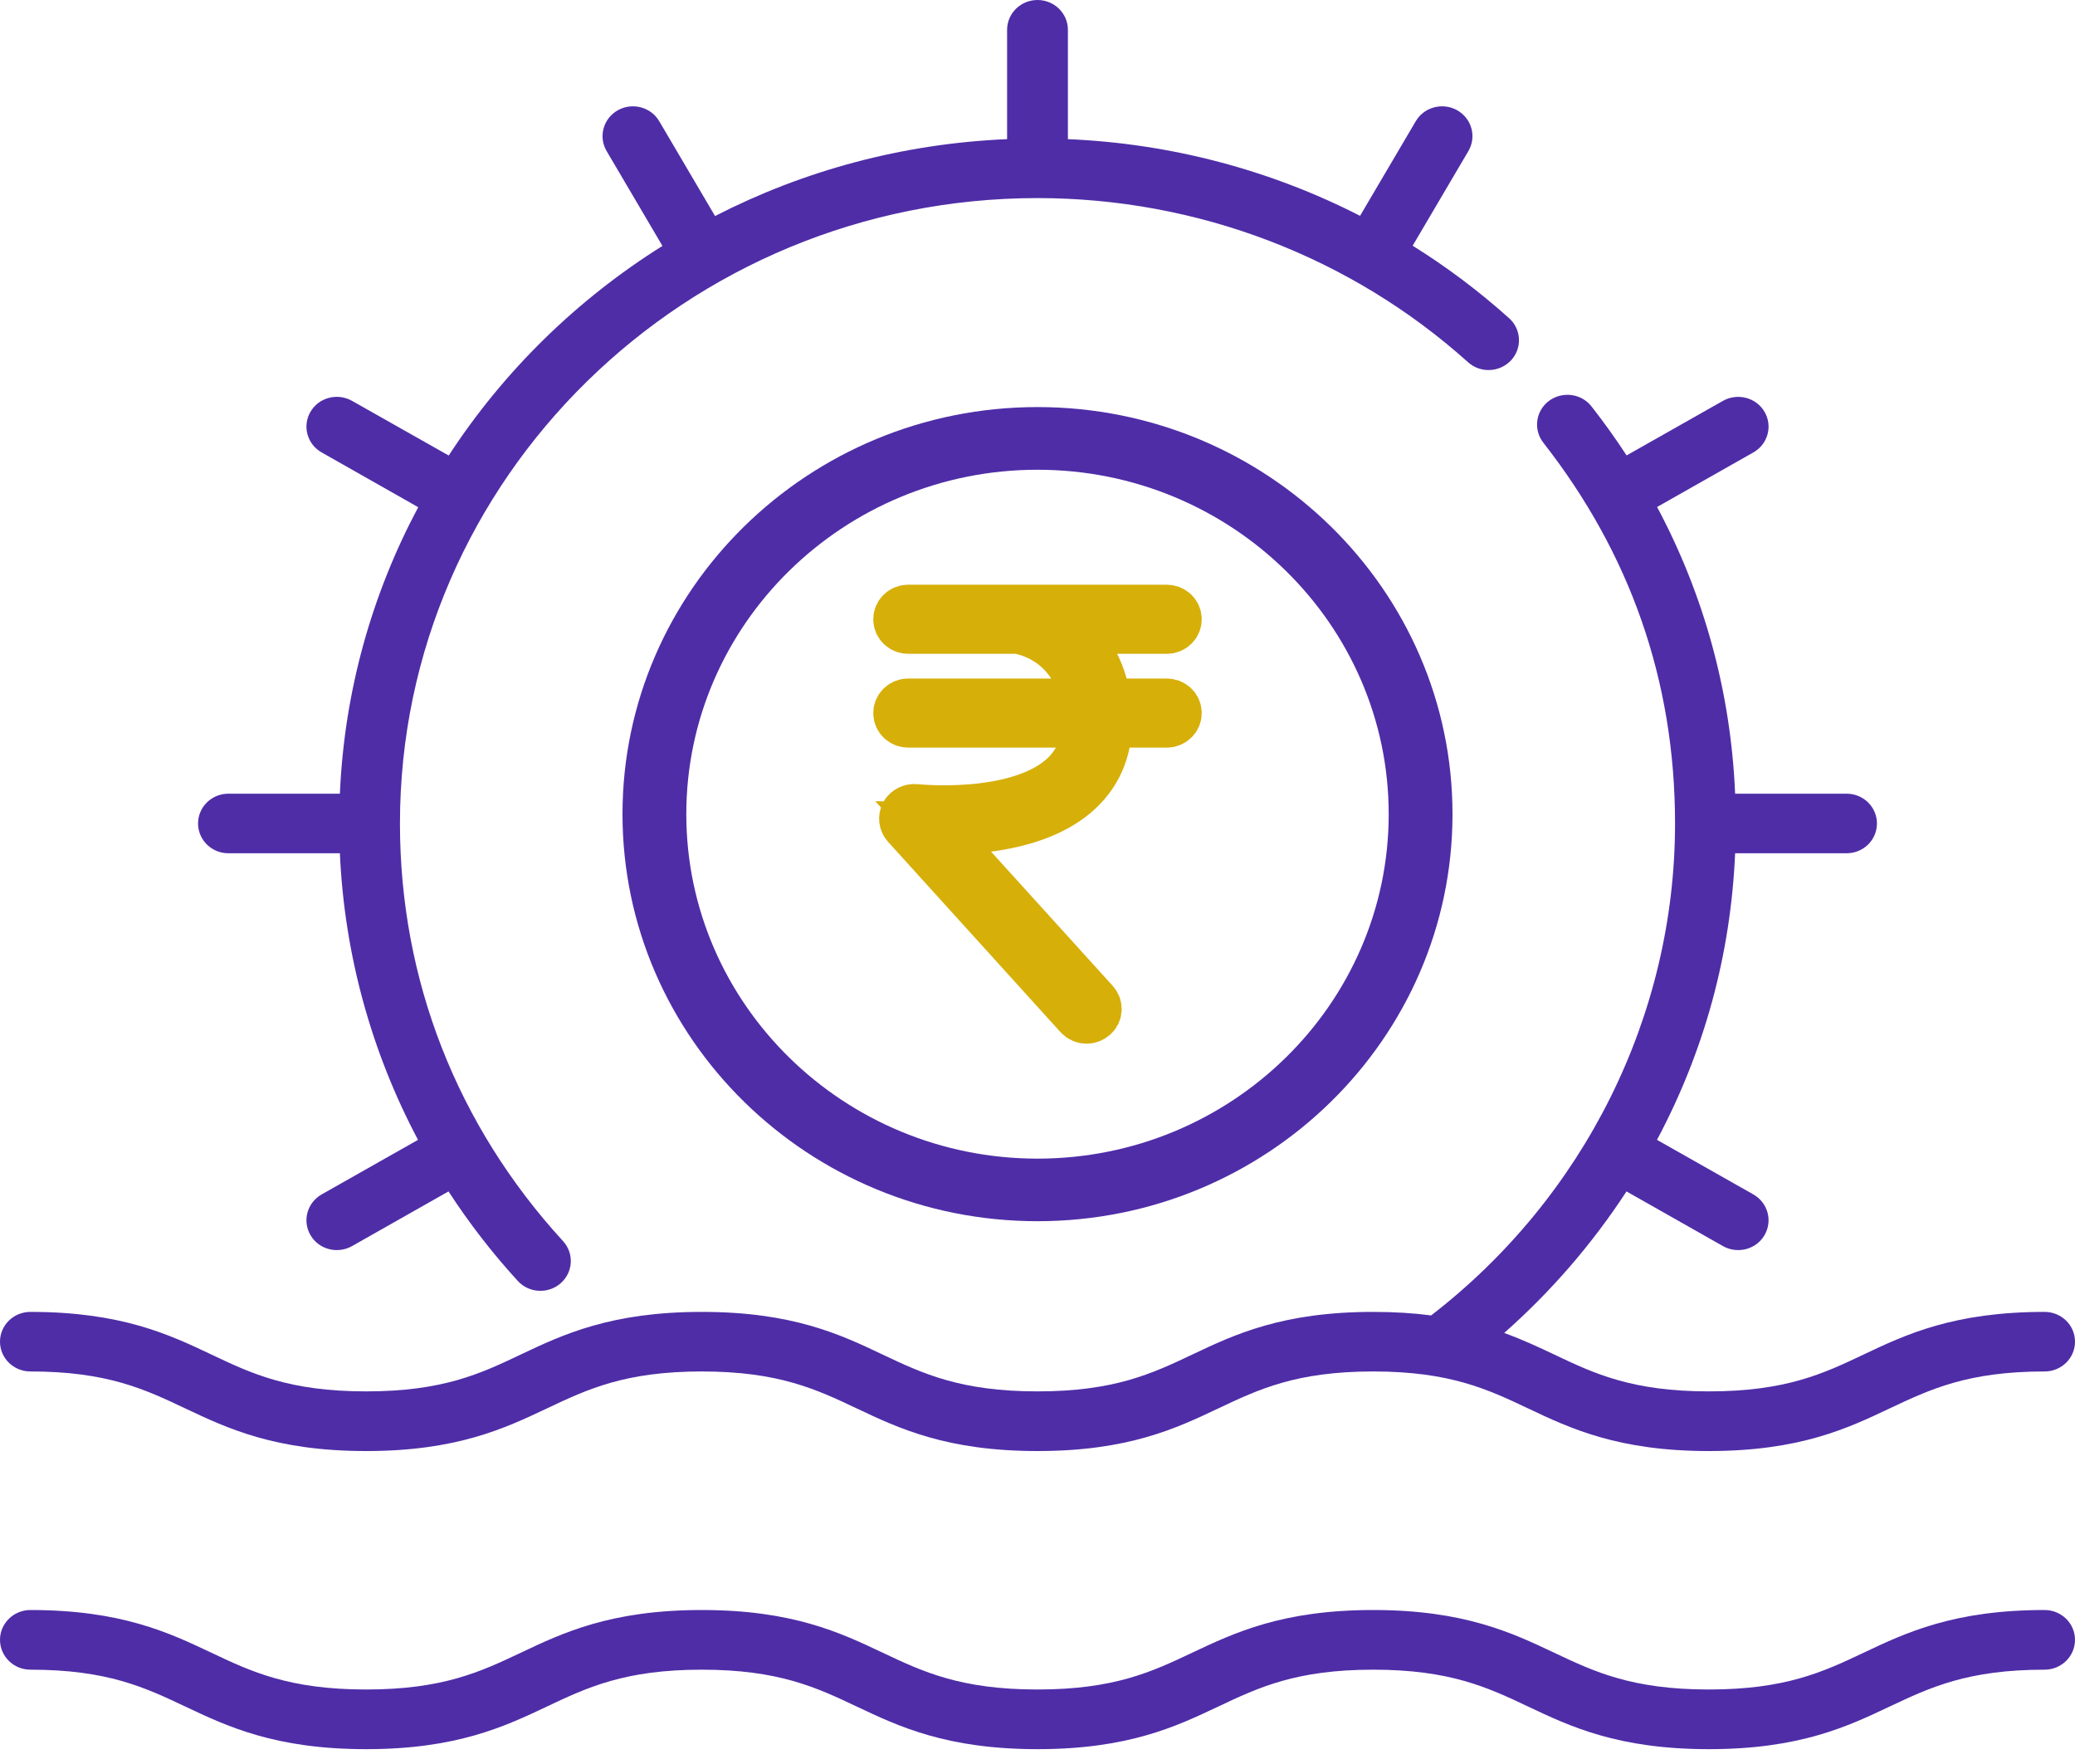 <svg width="20" height="17" viewBox="0 0 20 17" fill="none" xmlns="http://www.w3.org/2000/svg">
<path fill-rule="evenodd" clip-rule="evenodd" d="M2.201 8.223H3.276C3.319 9.194 3.578 10.135 4.029 10.985L3.1 11.511C2.96 11.591 2.912 11.766 2.993 11.904C3.074 12.043 3.255 12.087 3.393 12.009L4.323 11.482C4.52 11.785 4.743 12.074 4.991 12.345C5.099 12.463 5.284 12.472 5.404 12.367C5.525 12.261 5.535 12.079 5.427 11.961C4.406 10.847 3.855 9.445 3.855 7.936C3.855 4.613 6.612 1.909 10 1.909C11.543 1.909 13.021 2.477 14.15 3.491C14.269 3.598 14.454 3.59 14.564 3.473C14.673 3.356 14.665 3.174 14.546 3.067C14.255 2.806 13.944 2.572 13.616 2.368L14.153 1.456C14.234 1.318 14.186 1.143 14.046 1.063C13.906 0.984 13.726 1.031 13.646 1.168L13.109 2.08C12.243 1.637 11.284 1.383 10.293 1.341V0.287C10.293 0.129 10.162 0 10 0C9.838 0 9.707 0.129 9.707 0.287V1.341C8.695 1.384 7.741 1.646 6.892 2.082L6.354 1.168C6.274 1.031 6.094 0.984 5.954 1.063C5.814 1.143 5.766 1.318 5.847 1.456L6.385 2.37C5.558 2.888 4.853 3.579 4.325 4.39L3.393 3.863C3.253 3.784 3.073 3.83 2.993 3.968C2.912 4.105 2.96 4.281 3.1 4.36L4.031 4.888C3.587 5.72 3.319 6.656 3.276 7.649H2.201C2.04 7.649 1.909 7.777 1.909 7.936C1.909 8.095 2.04 8.223 2.201 8.223ZM19.707 15.516C18.831 15.516 18.369 15.735 17.962 15.928C17.577 16.11 17.213 16.282 16.471 16.282C15.729 16.282 15.366 16.11 14.981 15.928C14.573 15.735 14.111 15.516 13.235 15.516C12.36 15.516 11.898 15.735 11.49 15.928L11.49 15.928C11.105 16.11 10.742 16.282 10 16.282C9.258 16.282 8.894 16.11 8.509 15.928L8.509 15.928C8.102 15.735 7.64 15.516 6.764 15.516C5.888 15.516 5.426 15.735 5.019 15.928C4.634 16.11 4.27 16.282 3.529 16.282C2.787 16.282 2.423 16.11 2.038 15.928L2.038 15.928C1.631 15.735 1.169 15.516 0.293 15.516C0.131 15.516 0 15.645 0 15.803C0 15.962 0.131 16.091 0.293 16.091C1.035 16.091 1.398 16.263 1.783 16.445L1.783 16.445C2.191 16.638 2.653 16.857 3.529 16.857C4.404 16.857 4.866 16.638 5.274 16.445L5.274 16.445L5.274 16.445C5.659 16.263 6.022 16.091 6.764 16.091C7.506 16.091 7.87 16.263 8.255 16.445L8.255 16.445C8.662 16.638 9.124 16.857 10 16.857C10.876 16.857 11.338 16.638 11.745 16.445L11.745 16.445C12.13 16.263 12.493 16.091 13.235 16.091C13.977 16.091 14.341 16.263 14.726 16.445C15.133 16.638 15.595 16.857 16.471 16.857C17.347 16.857 17.809 16.638 18.216 16.445C18.602 16.263 18.965 16.091 19.707 16.091C19.869 16.091 20 15.962 20 15.803C20 15.645 19.869 15.516 19.707 15.516ZM1.783 13.572C1.398 13.39 1.035 13.217 0.293 13.217C0.131 13.217 0 13.089 0 12.93C0 12.771 0.131 12.643 0.293 12.643C1.169 12.643 1.631 12.861 2.038 13.054L2.038 13.054C2.423 13.237 2.787 13.409 3.529 13.409C4.27 13.409 4.634 13.237 5.019 13.054C5.426 12.861 5.888 12.643 6.764 12.643C7.64 12.643 8.102 12.861 8.509 13.055L8.509 13.055C8.894 13.237 9.258 13.409 10 13.409C10.742 13.409 11.105 13.237 11.49 13.055L11.49 13.055C11.898 12.861 12.36 12.643 13.235 12.643C13.443 12.643 13.628 12.655 13.794 12.677C15.273 11.536 16.145 9.785 16.145 7.936C16.145 6.547 15.703 5.324 14.876 4.267C14.777 4.141 14.801 3.961 14.929 3.864C15.058 3.768 15.242 3.791 15.34 3.917C15.46 4.07 15.573 4.228 15.678 4.389L16.607 3.863C16.747 3.784 16.927 3.831 17.007 3.968C17.088 4.105 17.04 4.281 16.9 4.36L15.972 4.886C16.426 5.737 16.683 6.673 16.724 7.649H17.799C17.96 7.649 18.091 7.777 18.091 7.936C18.091 8.095 17.96 8.223 17.799 8.223H16.724C16.682 9.195 16.43 10.123 15.971 10.985L16.9 11.511C17.04 11.591 17.088 11.766 17.007 11.904C16.926 12.043 16.745 12.087 16.607 12.009L15.677 11.482C15.349 11.985 14.951 12.446 14.498 12.846C14.678 12.911 14.833 12.984 14.981 13.054C15.366 13.237 15.729 13.409 16.471 13.409C17.213 13.409 17.577 13.237 17.962 13.054C18.369 12.861 18.831 12.643 19.707 12.643C19.869 12.643 20 12.771 20 12.93C20 13.089 19.869 13.217 19.707 13.217C18.965 13.217 18.602 13.39 18.216 13.572C17.809 13.765 17.347 13.984 16.471 13.984C15.595 13.984 15.133 13.765 14.726 13.572C14.341 13.39 13.977 13.217 13.235 13.217C12.493 13.217 12.13 13.39 11.745 13.572L11.745 13.572C11.338 13.765 10.876 13.984 10 13.984C9.124 13.984 8.662 13.765 8.255 13.572L8.255 13.572C7.87 13.39 7.506 13.217 6.764 13.217C6.022 13.217 5.659 13.39 5.274 13.572L5.274 13.572L5.274 13.572C4.866 13.765 4.404 13.984 3.529 13.984C2.653 13.984 2.191 13.765 1.783 13.572L1.783 13.572Z" fill="#4F2DA7"/>
<path d="M11.245 6.789H10.654C10.614 6.447 10.447 6.201 10.232 6.051H11.245C11.294 6.051 11.333 6.014 11.333 5.968C11.333 5.922 11.294 5.885 11.245 5.885H8.754C8.706 5.885 8.667 5.922 8.667 5.968C8.667 6.014 8.706 6.051 8.754 6.051H9.813C10.096 6.101 10.418 6.326 10.478 6.789H8.754C8.706 6.789 8.667 6.826 8.667 6.872C8.667 6.918 8.706 6.955 8.754 6.955H10.489C10.485 7.188 10.402 7.376 10.239 7.515C9.776 7.907 8.83 7.807 8.821 7.806C8.786 7.803 8.75 7.82 8.733 7.85C8.717 7.881 8.721 7.918 8.744 7.944L10.407 9.779C10.424 9.798 10.448 9.808 10.474 9.808C10.494 9.808 10.514 9.801 10.531 9.787C10.567 9.757 10.572 9.705 10.54 9.669L9.013 7.985C9.342 7.993 9.973 7.963 10.354 7.64C10.557 7.468 10.66 7.238 10.664 6.955H11.245C11.293 6.955 11.333 6.918 11.333 6.872C11.333 6.826 11.294 6.789 11.245 6.789Z" fill="#D6AF09" stroke="#D6AF09" stroke-width="0.5"/>
<path fill-rule="evenodd" clip-rule="evenodd" d="M6 7.846C6 10.009 7.794 11.769 10 11.769C12.206 11.769 14 10.009 14 7.846C14 5.683 12.206 3.923 10 3.923C7.794 3.923 6 5.683 6 7.846ZM6.615 7.846C6.615 6.016 8.134 4.527 10 4.527C11.867 4.527 13.385 6.016 13.385 7.846C13.385 9.677 11.867 11.166 10 11.166C8.134 11.166 6.615 9.677 6.615 7.846Z" fill="#4F2DA7"/>
</svg>
